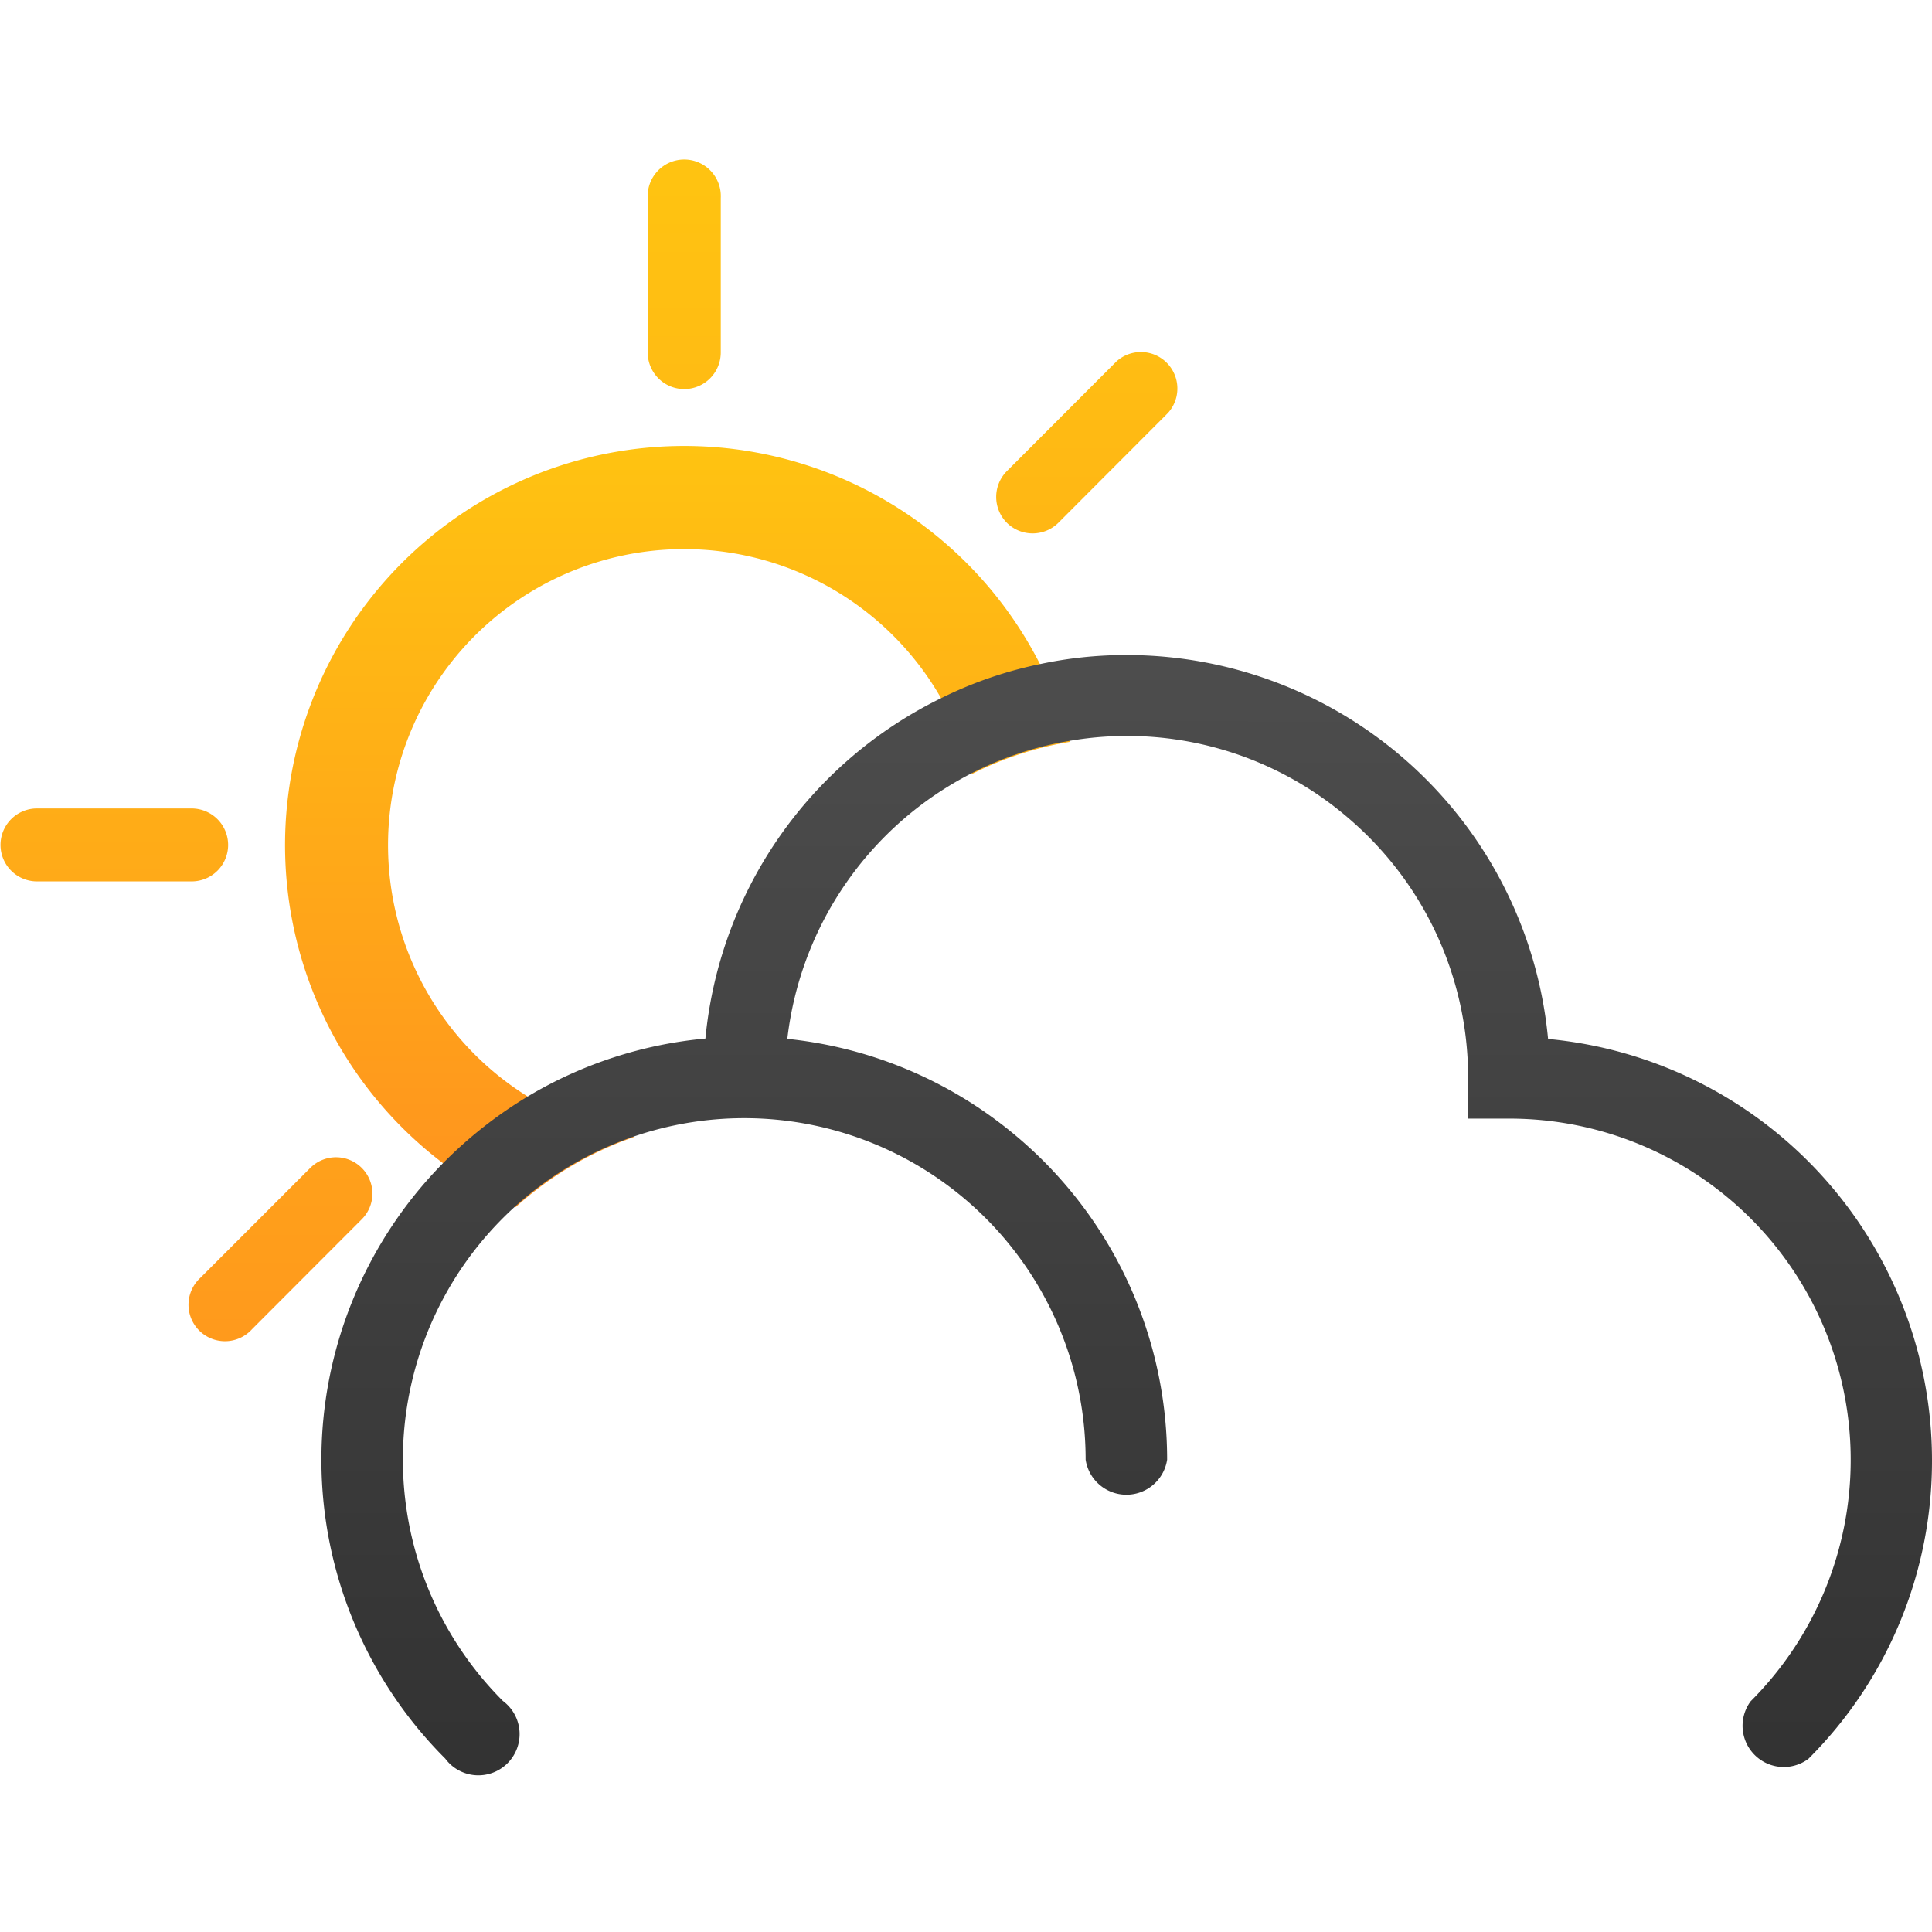 <svg xmlns="http://www.w3.org/2000/svg" xmlns:xlink="http://www.w3.org/1999/xlink" viewBox="0 0 187.5 187.5"><defs><style>.cls-1{fill:none;}.cls-2{fill:url(#linear-gradient);}.cls-3{fill:url(#linear-gradient-2);}.cls-4{fill:url(#linear-gradient-3);}.cls-5{fill:url(#linear-gradient-4);}.cls-6{fill:url(#linear-gradient-6);}.cls-7{fill:url(#linear-gradient-7);}</style><linearGradient id="linear-gradient" x1="65.74" y1="117.15" x2="65.74" y2="43.29" gradientUnits="userSpaceOnUse"><stop offset="0" stop-color="#ff931e"/><stop offset="1" stop-color="#ffc311"/></linearGradient><linearGradient id="linear-gradient-2" x1="105.54" y1="148.44" x2="105.54" y2="17.63" xlink:href="#linear-gradient"/><linearGradient id="linear-gradient-3" x1="27.28" y1="148.44" x2="27.28" y2="17.63" xlink:href="#linear-gradient"/><linearGradient id="linear-gradient-4" x1="11.07" y1="148.44" x2="11.07" y2="17.63" xlink:href="#linear-gradient"/><linearGradient id="linear-gradient-6" x1="66.41" y1="148.44" x2="66.41" y2="17.63" xlink:href="#linear-gradient"/><linearGradient id="linear-gradient-7" x1="109.37" y1="169.1" x2="109.38" y2="63.95" gradientUnits="userSpaceOnUse"><stop offset="0" stop-color="#333"/><stop offset="1" stop-color="#4d4d4d"/></linearGradient></defs><g id="Layer_2" data-name="Layer 2"><g id="Icons"><g id="Lett_Overskyet" data-name="Lett Overskyet"><g id="Frame"><rect class="cls-1" width="187.5" height="187.5"/></g><path class="cls-2" d="M100.93,64.45a38.74,38.74,0,1,0-57.88,48.48,38.19,38.19,0,0,0,7,4.22,33.41,33.41,0,0,1,11.5-6.81A28.73,28.73,0,1,1,91.33,67.76a27.82,27.82,0,0,1,3,7.36A32.55,32.55,0,0,1,103.81,72,38.14,38.14,0,0,0,100.93,64.45Z"/><path class="cls-3" d="M97.71,50.73a3.55,3.55,0,0,1,0-5l10.64-10.65a3.54,3.54,0,0,1,5,5L102.72,50.73A3.55,3.55,0,0,1,97.71,50.73Z"/><path class="cls-4" d="M35.1,113.34a3.52,3.52,0,0,1,0,5L24.46,129a3.54,3.54,0,1,1-5-5l10.64-10.64A3.53,3.53,0,0,1,35.1,113.34Z"/><path class="cls-5" d="M22.14,82a3.54,3.54,0,0,1-3.55,3.54h-15a3.54,3.54,0,0,1,0-7.08H18.59A3.55,3.55,0,0,1,22.14,82Z"/><path class="cls-4" d="M35.1,50.73a3.55,3.55,0,0,1-5,0L19.45,40.08a3.54,3.54,0,0,1,5-5L35.1,45.72A3.53,3.53,0,0,1,35.1,50.73Z"/><path class="cls-6" d="M66.41,37.76a3.55,3.55,0,0,1-3.55-3.54v-15a3.55,3.55,0,1,1,7.09,0v15A3.55,3.55,0,0,1,66.41,37.76Z"/><path class="cls-7" d="M187.5,141.7a40.81,40.81,0,0,1-12,29,4,4,0,0,1-5.6-5.59,33.12,33.12,0,0,0-23.42-56.55h-4v-4a33.07,33.07,0,0,0-9.82-23.51,35.62,35.62,0,0,0-2.91-2.57,32.92,32.92,0,0,0-26-6.57,32.55,32.55,0,0,0-9.52,3.17,33.23,33.23,0,0,0-17.82,25.74,41,41,0,0,1,18.89,6.91,41.77,41.77,0,0,1,5.64,4.62,41,41,0,0,1,12.33,29.31,4,4,0,0,1-7.91,0,33.13,33.13,0,1,0-56.55,23.42,4,4,0,1,1-5.6,5.59,41,41,0,0,1-.22-57.78,41.85,41.85,0,0,1,8.23-6.48,40.83,40.83,0,0,1,17.24-5.62A41.1,41.1,0,0,1,91.33,67.76a39.51,39.51,0,0,1,9.6-3.31,39.91,39.91,0,0,1,8.45-.88,41.1,41.1,0,0,1,40.86,37.26A41.08,41.08,0,0,1,187.5,141.7Z"/></g></g></g></svg>